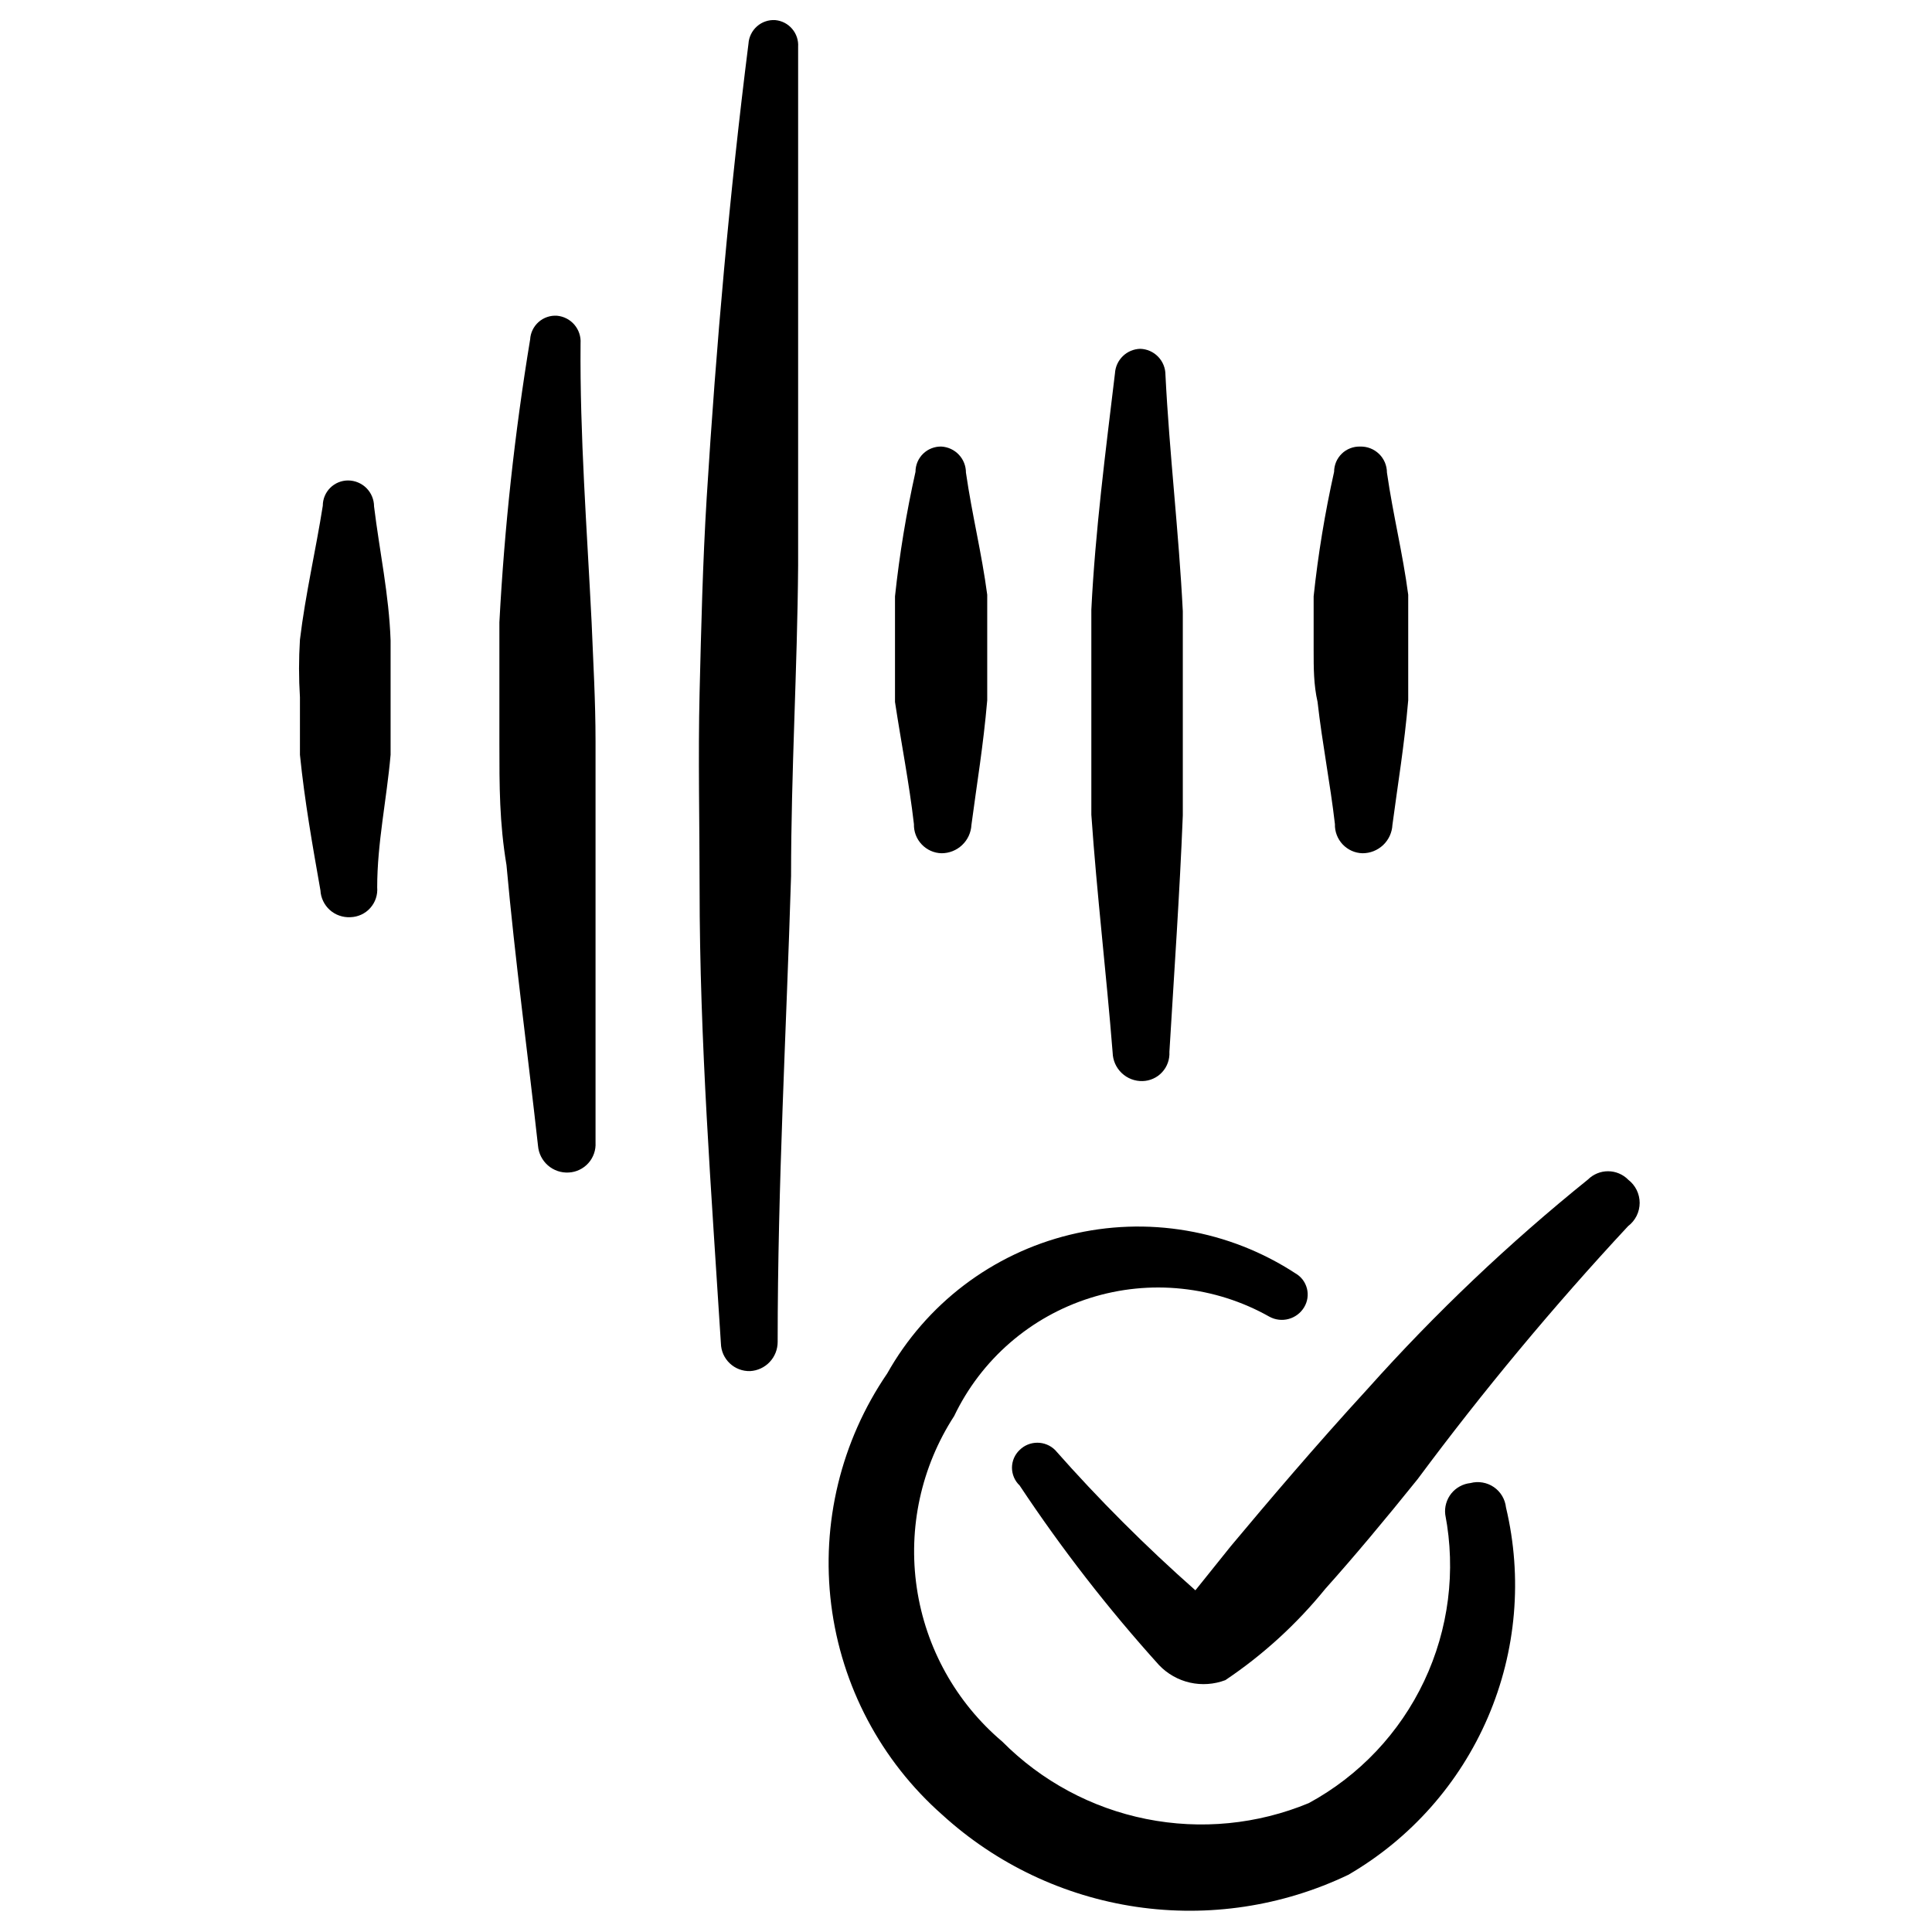 <svg width="64" height="64" viewBox="0 0 64 64" xmlns="http://www.w3.org/2000/svg">
<path fill-rule="evenodd" clip-rule="evenodd" d="M48.712 49.128C48.588 49.141 48.468 49.178 48.359 49.238C48.249 49.297 48.153 49.378 48.075 49.475C47.998 49.572 47.94 49.684 47.906 49.803C47.871 49.923 47.861 50.048 47.876 50.172C48.234 52.038 47.989 53.97 47.177 55.688C46.365 57.406 45.028 58.821 43.358 59.729C41.654 60.436 39.778 60.619 37.969 60.256C36.161 59.894 34.501 59.001 33.201 57.692C31.669 56.395 30.663 54.585 30.37 52.6C30.076 50.615 30.516 48.592 31.608 46.908C32.051 45.981 32.68 45.156 33.455 44.483C34.231 43.81 35.136 43.304 36.115 42.996C37.095 42.687 38.127 42.583 39.148 42.691C40.169 42.798 41.158 43.113 42.052 43.618C42.247 43.724 42.475 43.751 42.689 43.692C42.903 43.634 43.087 43.495 43.201 43.305C43.257 43.213 43.294 43.11 43.31 43.004C43.326 42.897 43.321 42.788 43.294 42.683C43.267 42.579 43.22 42.48 43.155 42.394C43.09 42.308 43.008 42.236 42.914 42.182C41.821 41.468 40.593 40.986 39.306 40.767C38.019 40.547 36.701 40.594 35.432 40.905C34.164 41.216 32.974 41.784 31.934 42.574C30.895 43.364 30.029 44.36 29.39 45.498C27.858 47.739 27.198 50.462 27.535 53.156C27.872 55.849 29.182 58.326 31.218 60.121C33.008 61.752 35.243 62.812 37.639 63.166C40.034 63.519 42.48 63.15 44.665 62.105C46.727 60.907 48.349 59.077 49.29 56.885C50.231 54.694 50.44 52.257 49.888 49.937C49.873 49.802 49.83 49.672 49.761 49.556C49.691 49.439 49.598 49.339 49.486 49.262C49.375 49.186 49.248 49.134 49.114 49.111C48.981 49.087 48.843 49.093 48.712 49.128Z" />
<path fill-rule="evenodd" clip-rule="evenodd" d="M53.933 39.075C53.846 38.988 53.742 38.918 53.628 38.871C53.514 38.823 53.391 38.799 53.267 38.799C53.144 38.799 53.021 38.823 52.907 38.871C52.792 38.918 52.689 38.988 52.601 39.075C49.988 41.18 47.552 43.494 45.316 45.995C43.567 47.902 41.973 49.782 40.773 51.218L39.599 52.681C37.955 51.229 36.402 49.677 34.951 48.033C34.794 47.878 34.583 47.792 34.363 47.792C34.143 47.792 33.932 47.878 33.776 48.033C33.696 48.108 33.633 48.2 33.589 48.3C33.546 48.401 33.523 48.51 33.523 48.62C33.523 48.73 33.546 48.839 33.589 48.94C33.633 49.041 33.696 49.132 33.776 49.208C35.167 51.304 36.711 53.294 38.397 55.161C38.674 55.45 39.029 55.651 39.419 55.739C39.809 55.827 40.217 55.798 40.591 55.657C41.841 54.818 42.958 53.797 43.907 52.627C44.82 51.609 45.891 50.33 46.961 48.998C49.129 46.078 51.456 43.28 53.933 40.617C54.052 40.527 54.148 40.41 54.215 40.277C54.281 40.143 54.316 39.996 54.316 39.847C54.316 39.698 54.281 39.551 54.215 39.417C54.148 39.283 54.052 39.167 53.933 39.077V39.075Z" />
<path fill-rule="evenodd" clip-rule="evenodd" d="M12.391 16.777C12.391 16.664 12.368 16.552 12.325 16.448C12.282 16.343 12.218 16.248 12.138 16.168C12.058 16.088 11.963 16.025 11.859 15.982C11.754 15.938 11.642 15.916 11.529 15.916C11.308 15.916 11.095 16.004 10.938 16.161C10.781 16.318 10.693 16.53 10.693 16.752C10.459 18.24 10.119 19.676 9.936 21.191C9.896 21.826 9.896 22.462 9.936 23.097V25.004C10.092 26.544 10.353 28.007 10.615 29.495C10.621 29.618 10.652 29.739 10.706 29.851C10.759 29.962 10.834 30.062 10.926 30.145C11.018 30.227 11.126 30.291 11.243 30.331C11.36 30.372 11.483 30.39 11.607 30.383C11.731 30.38 11.854 30.351 11.967 30.299C12.081 30.247 12.182 30.172 12.265 30.079C12.348 29.986 12.412 29.877 12.451 29.759C12.491 29.64 12.505 29.515 12.495 29.391C12.495 27.928 12.808 26.492 12.939 25.004V23.124V21.217C12.887 19.703 12.573 18.265 12.391 16.777Z" />
<path fill-rule="evenodd" clip-rule="evenodd" d="M19.598 20.616C19.442 17.483 19.206 14.428 19.232 11.372C19.247 11.148 19.173 10.927 19.027 10.756C18.881 10.585 18.674 10.479 18.45 10.459C18.34 10.452 18.23 10.466 18.126 10.502C18.022 10.537 17.926 10.593 17.843 10.666C17.761 10.739 17.693 10.827 17.645 10.926C17.597 11.024 17.568 11.132 17.562 11.241C17.049 14.345 16.709 17.474 16.543 20.615V24.636C16.543 26.047 16.543 27.247 16.778 28.657C17.064 31.817 17.483 34.897 17.822 37.953C17.842 38.205 17.96 38.439 18.15 38.605C18.34 38.771 18.588 38.856 18.84 38.841C18.964 38.835 19.085 38.804 19.196 38.75C19.308 38.697 19.408 38.622 19.49 38.53C19.573 38.438 19.636 38.33 19.677 38.213C19.718 38.097 19.735 37.973 19.728 37.849V28.528V24.559C19.728 23.201 19.65 21.921 19.598 20.616Z" />
<path fill-rule="evenodd" clip-rule="evenodd" d="M25.682 0.666C25.572 0.659 25.462 0.673 25.358 0.709C25.254 0.744 25.158 0.8 25.076 0.873C24.993 0.946 24.926 1.034 24.878 1.133C24.829 1.231 24.801 1.339 24.794 1.448C24.168 6.41 23.724 11.423 23.41 16.488C23.279 18.63 23.227 20.796 23.175 22.938C23.123 25.079 23.175 27.272 23.175 29.414C23.175 34.479 23.567 39.519 23.881 44.506C23.884 44.629 23.912 44.751 23.962 44.864C24.013 44.976 24.085 45.078 24.175 45.163C24.265 45.248 24.37 45.314 24.486 45.358C24.601 45.402 24.724 45.423 24.848 45.419C25.095 45.406 25.327 45.298 25.497 45.118C25.667 44.938 25.761 44.7 25.761 44.452C25.761 39.23 26.047 34.191 26.205 29.02C26.205 25.574 26.414 22.154 26.439 18.732V1.551C26.453 1.334 26.382 1.12 26.24 0.955C26.099 0.789 25.899 0.686 25.682 0.666Z" />
<path fill-rule="evenodd" clip-rule="evenodd" d="M30.275 27.299C30.272 27.422 30.292 27.545 30.336 27.66C30.38 27.776 30.447 27.881 30.532 27.971C30.616 28.061 30.718 28.133 30.831 28.184C30.943 28.234 31.065 28.262 31.188 28.265C31.443 28.266 31.688 28.168 31.872 27.993C32.057 27.819 32.167 27.579 32.18 27.325C32.363 25.941 32.572 24.715 32.703 23.2V21.451V19.701C32.52 18.317 32.207 17.091 31.998 15.655C31.998 15.435 31.915 15.223 31.764 15.063C31.614 14.903 31.408 14.807 31.188 14.793C31.076 14.79 30.965 14.809 30.861 14.85C30.756 14.89 30.661 14.951 30.581 15.029C30.5 15.107 30.437 15.2 30.393 15.303C30.349 15.407 30.327 15.517 30.327 15.629C30.023 16.991 29.796 18.368 29.648 19.755V21.531V23.253C29.858 24.637 30.118 25.941 30.275 27.299Z" />
<path fill-rule="evenodd" clip-rule="evenodd" d="M44.221 27.299C44.217 27.422 44.238 27.545 44.282 27.66C44.326 27.776 44.392 27.881 44.477 27.971C44.562 28.061 44.664 28.133 44.776 28.184C44.889 28.234 45.011 28.262 45.134 28.265C45.389 28.266 45.633 28.168 45.818 27.994C46.003 27.819 46.113 27.579 46.126 27.325C46.309 25.941 46.518 24.715 46.649 23.2V21.451V19.701C46.466 18.317 46.153 17.091 45.944 15.655C45.944 15.539 45.92 15.425 45.876 15.319C45.831 15.213 45.765 15.116 45.682 15.036C45.599 14.956 45.501 14.893 45.393 14.851C45.286 14.809 45.171 14.79 45.056 14.793C44.944 14.79 44.832 14.809 44.728 14.85C44.623 14.89 44.528 14.951 44.448 15.029C44.368 15.107 44.304 15.2 44.26 15.303C44.217 15.407 44.194 15.517 44.194 15.629C43.89 16.991 43.663 18.368 43.516 19.755V21.531C43.516 22.131 43.516 22.68 43.646 23.253C43.802 24.637 44.064 25.941 44.221 27.299Z" />
<path fill-rule="evenodd" clip-rule="evenodd" d="M36.858 34.872C36.865 35.128 36.973 35.371 37.159 35.547C37.345 35.724 37.593 35.819 37.85 35.812C37.972 35.809 38.093 35.781 38.204 35.73C38.316 35.68 38.416 35.607 38.498 35.517C38.581 35.427 38.645 35.321 38.686 35.205C38.727 35.09 38.745 34.968 38.738 34.845C38.894 32.235 39.078 29.623 39.182 27.012V23.617V20.249C39.051 17.639 38.738 15.027 38.607 12.416C38.607 12.192 38.52 11.977 38.364 11.816C38.208 11.655 37.995 11.561 37.771 11.555C37.556 11.561 37.35 11.647 37.196 11.797C37.041 11.947 36.948 12.149 36.935 12.364C36.622 14.975 36.282 17.587 36.152 20.197V23.592V26.987C36.335 29.624 36.648 32.235 36.858 34.872Z" />
</svg>
